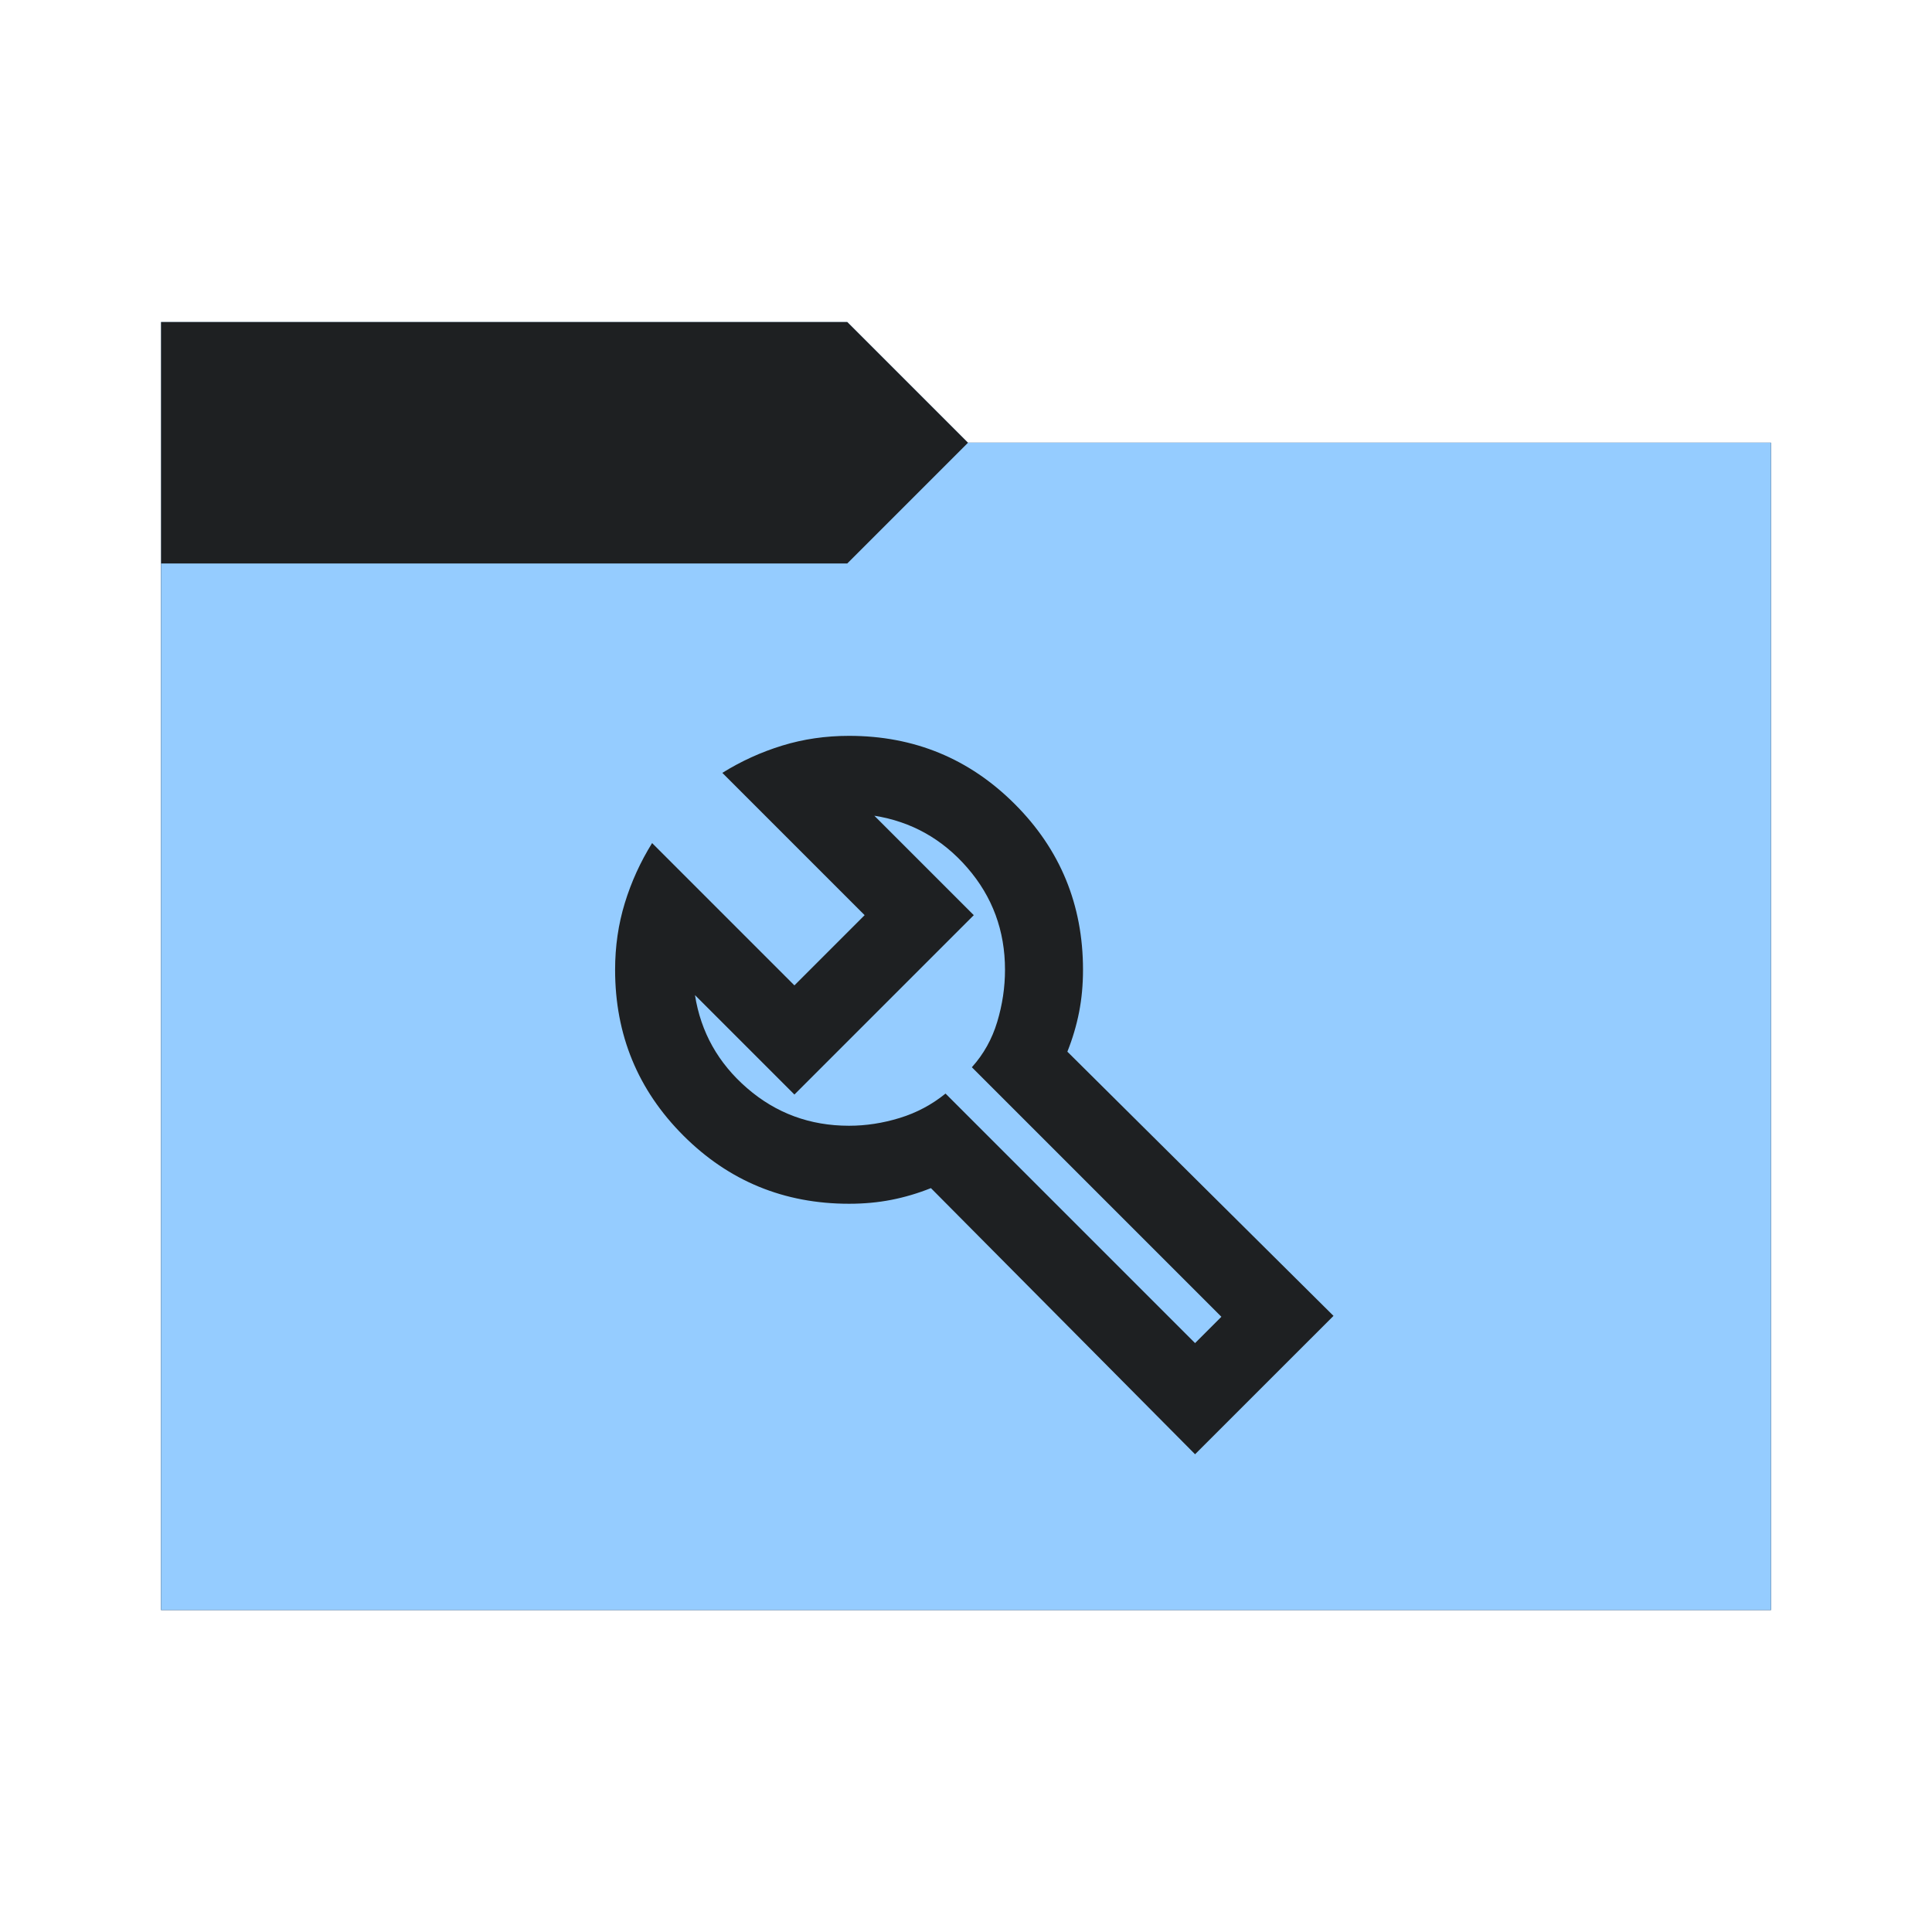 <svg viewBox="0 0 32 32" xmlns="http://www.w3.org/2000/svg">
  <defs>
    <style type="text/css" id="current-color-scheme">
      .ColorScheme-Accent {
        color: #95ccff;
      }

      .ColorScheme-Background {
        color: #1e2022;
      }
    </style>
    <path id="folder-back" d="M 2.667,26.667 V 5.333 H 14.033 l 2,2 h 13.3 V 26.667 Z" />
  </defs>
  <use href="#folder-back" class="ColorScheme-Accent" fill="currentColor" />
  <use href="#folder-back" class="ColorScheme-Background" fill="currentColor" opacity="0.3" />
  <path d="M 2.667,26.667 V 9.333 H 14.033 l 2,-2 h 13.3 V 26.667 Z" class="ColorScheme-Accent" fill="currentColor" />
  <path
    d="M 19.794,24.087 15.419,19.679 q -0.323,0.129 -0.654,0.194 -0.331,0.065 -0.702,0.065 -1.615,0 -2.745,-1.13 Q 10.188,17.677 10.188,16.063 q 0,-0.581 0.161,-1.106 0.161,-0.525 0.452,-0.993 l 2.357,2.357 1.163,-1.163 -2.357,-2.357 Q 12.432,12.51 12.957,12.349 13.481,12.188 14.063,12.188 q 1.615,0 2.745,1.13 1.13,1.13 1.13,2.745 0,0.371 -0.065,0.702 -0.065,0.331 -0.194,0.654 l 4.408,4.376 z m 0,-1.841 0.436,-0.436 -4.133,-4.133 q 0.291,-0.323 0.42,-0.751 0.129,-0.428 0.129,-0.864 0,-0.969 -0.622,-1.687 -0.622,-0.718 -1.542,-0.864 l 1.647,1.647 -2.971,2.971 -1.647,-1.647 q 0.145,0.92 0.864,1.542 0.718,0.622 1.687,0.622 0.42,0 0.84,-0.129 0.42,-0.129 0.759,-0.404 z m -3.923,-4.376 z"
    class="ColorScheme-Background" fill="currentColor" />
</svg>
